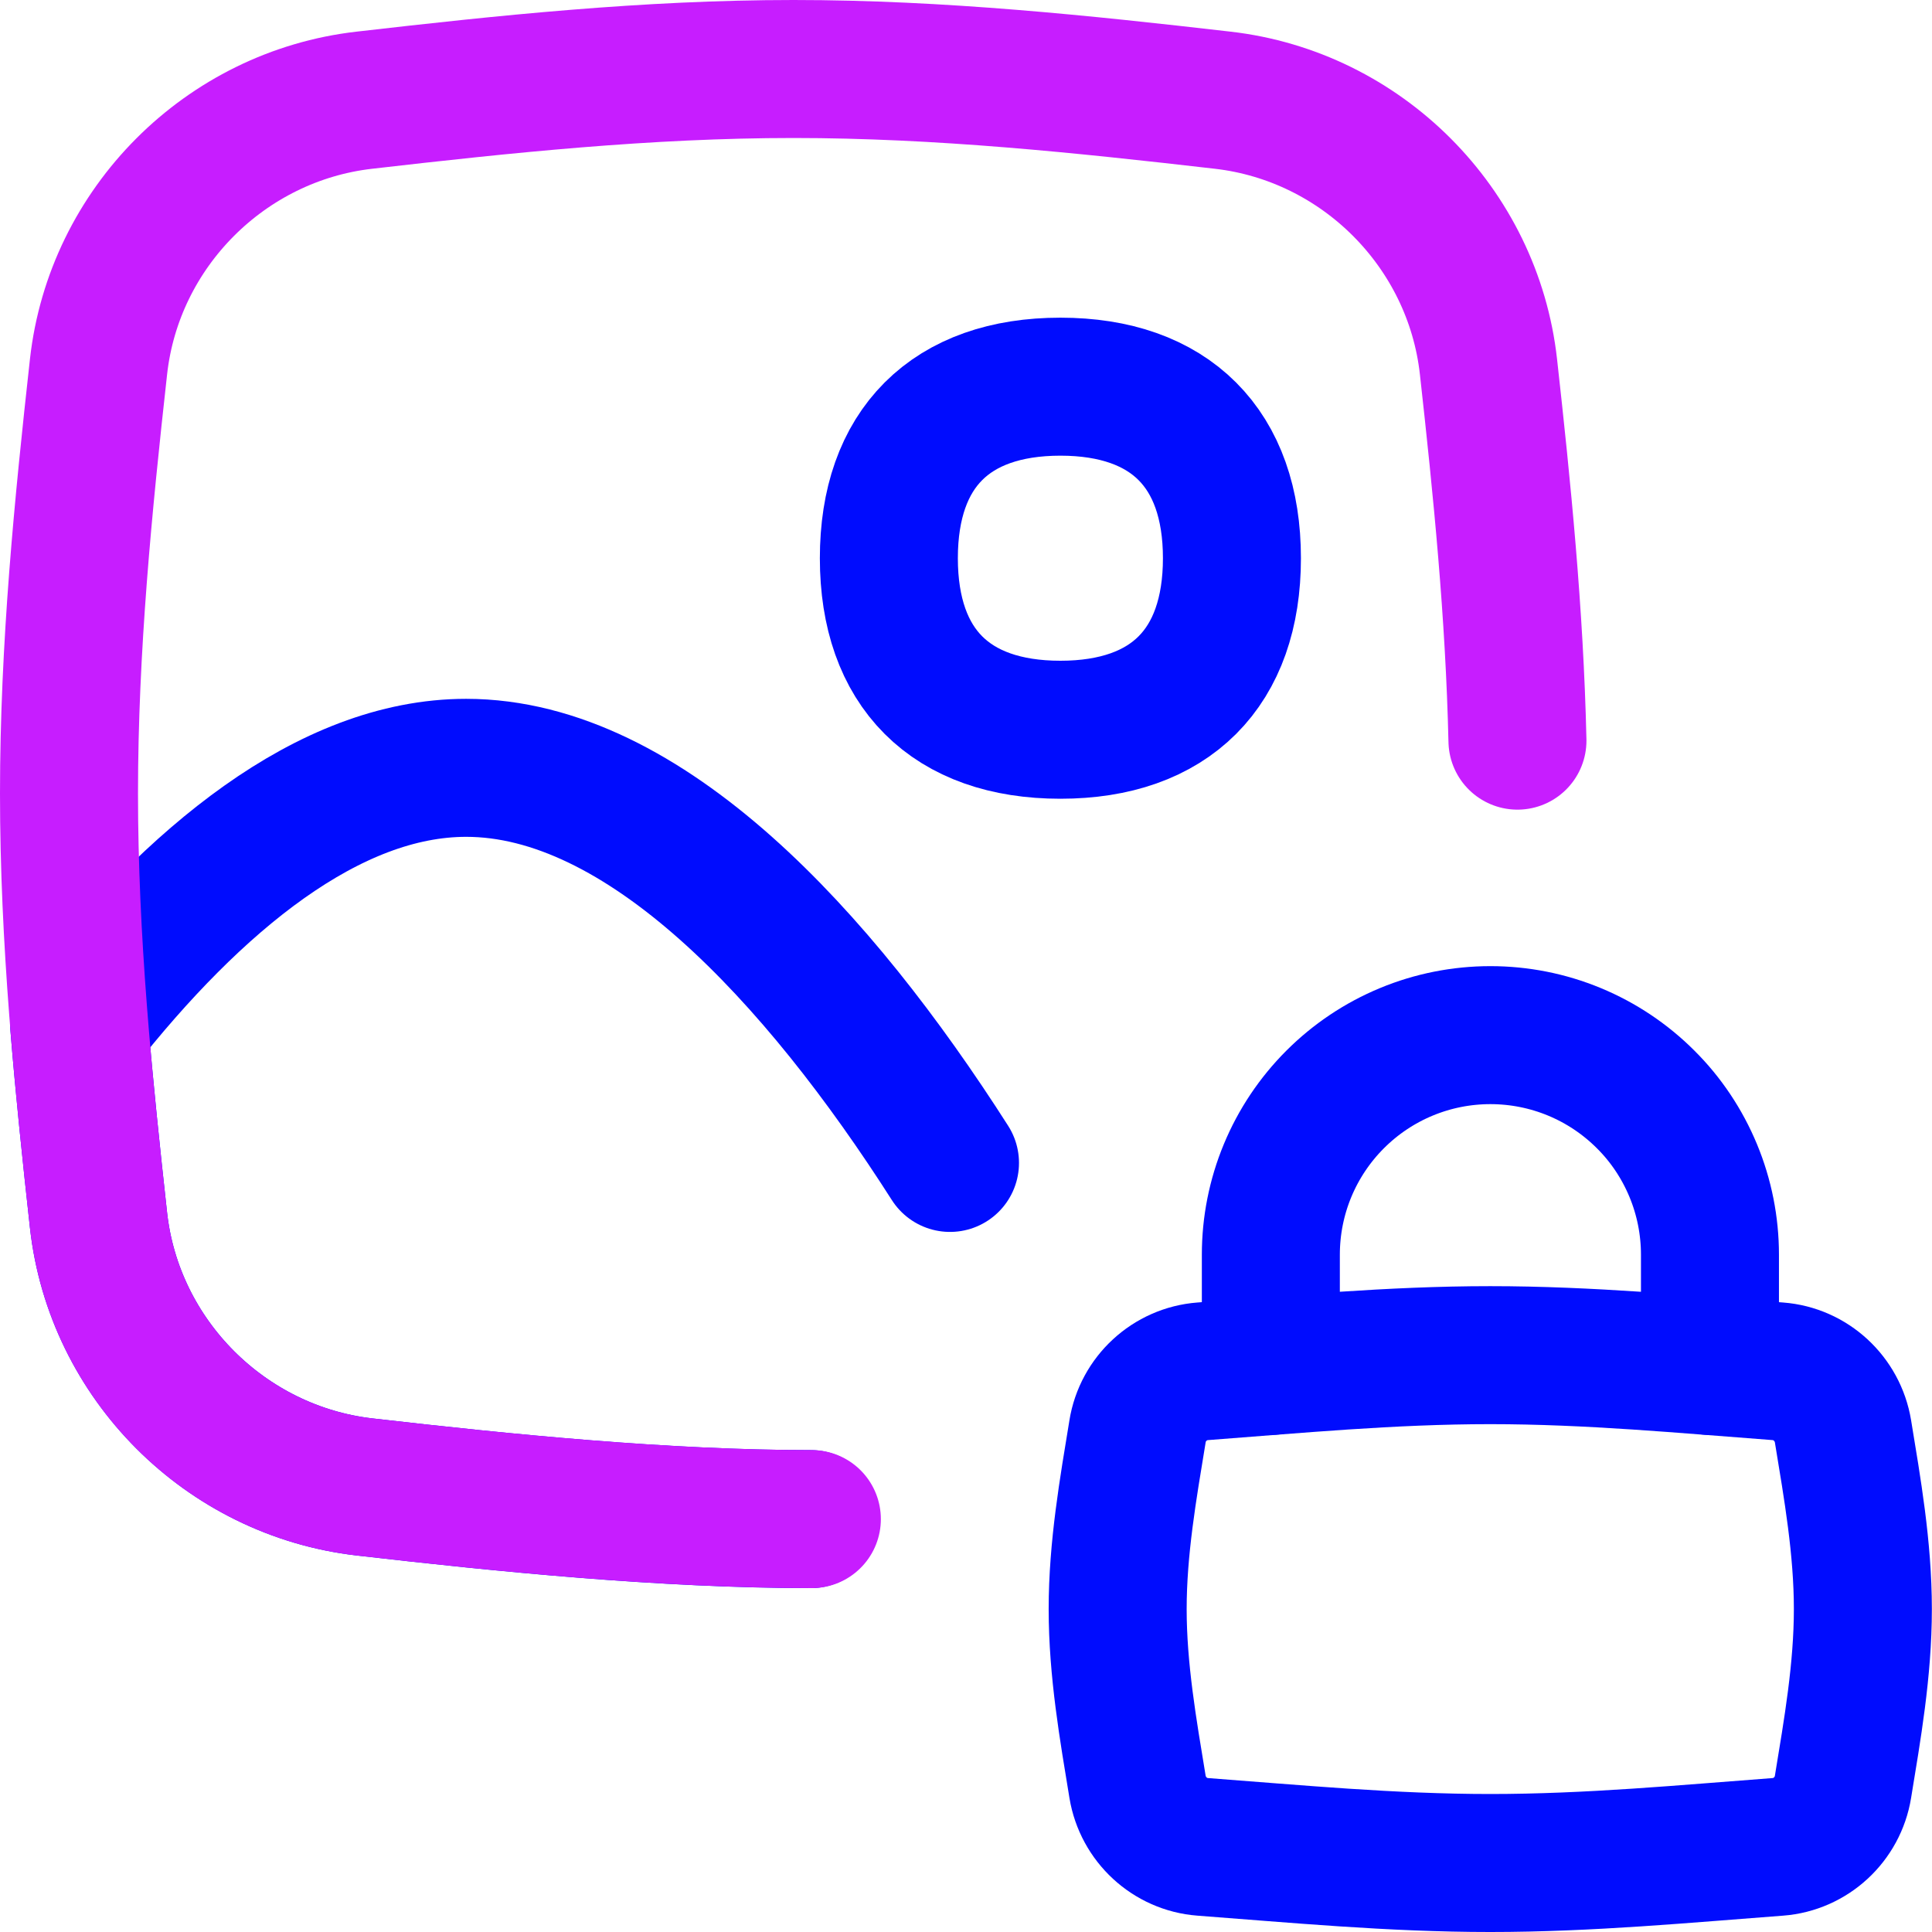 <svg xmlns="http://www.w3.org/2000/svg" fill="none" viewBox="0 0 14 14" id="Landscape-Lock--Streamline-Flex-Neon">
  <desc>
    Landscape Lock Streamline Icon: https://streamlinehq.com
  </desc>
  <g id="landscape-lock--photos-photo-picture-photography-pictures-lock-private-image">
    <path id="Vector" stroke="#000cfe" stroke-linecap="round" stroke-linejoin="round" d="M7.684 5.288c0.796 0 1.243 -0.448 1.243 -1.243s-0.448 -1.243 -1.243 -1.243c-0.796 0 -1.243 0.448 -1.243 1.243S6.888 5.288 7.684 5.288Z" stroke-width="1"></path>
    <path id="Vector_2" stroke="#000cfe" stroke-linecap="round" stroke-linejoin="round" d="M12.391 9.898v-0.806c0 -0.209 -0.041 -0.416 -0.121 -0.609 -0.08 -0.193 -0.197 -0.369 -0.345 -0.516 -0.148 -0.148 -0.323 -0.265 -0.516 -0.345 -0.193 -0.08 -0.4 -0.121 -0.609 -0.121 -0.209 0 -0.416 0.041 -0.609 0.121 -0.193 0.08 -0.368 0.197 -0.516 0.345 -0.148 0.148 -0.265 0.323 -0.345 0.516 -0.08 0.193 -0.121 0.4 -0.121 0.609v0.806" stroke-width="1"></path>
    <path id="Intersect" stroke="#000cfe" stroke-linecap="round" stroke-linejoin="round" d="M8.243 12.948c0.039 0.236 0.234 0.417 0.472 0.435 0.668 0.05 1.366 0.117 2.084 0.117 0.719 0 1.417 -0.067 2.084 -0.117 0.238 -0.018 0.434 -0.199 0.472 -0.435 0.068 -0.415 0.144 -0.846 0.144 -1.288s-0.076 -0.874 -0.144 -1.288c-0.039 -0.236 -0.234 -0.417 -0.472 -0.435 -0.668 -0.05 -1.366 -0.117 -2.084 -0.117 -0.719 0 -1.417 0.067 -2.084 0.117 -0.238 0.018 -0.434 0.199 -0.472 0.435 -0.068 0.415 -0.144 0.846 -0.144 1.288s0.076 0.874 0.144 1.288Z" stroke-width="1"></path>
    <path id="Subtract" stroke="#000cfe" stroke-linecap="round" stroke-linejoin="round" d="M5.875 11.008c-1.062 0 -2.226 -0.117 -3.233 -0.233C1.634 10.659 0.826 9.851 0.714 8.843c-0.051 -0.464 -0.101 -0.935 -0.14 -1.411C1.406 6.375 2.381 5.564 3.378 5.564c1.294 0 2.551 1.367 3.506 2.863" stroke-width="1"></path>
    <path id="Subtract_2" stroke="#c71dff" stroke-linecap="round" stroke-linejoin="round" d="M5.883 11.008c-1.062 0 -2.234 -0.117 -3.241 -0.233C1.633 10.659 0.826 9.851 0.714 8.843 0.603 7.841 0.5 6.807 0.5 5.75c0 -1.057 0.103 -2.091 0.214 -3.093C0.826 1.649 1.633 0.841 2.641 0.726 3.649 0.61 4.688 0.5 5.75 0.5s2.101 0.11 3.109 0.226C9.867 0.841 10.674 1.649 10.786 2.657c0.098 0.881 0.189 1.786 0.21 2.71" stroke-width="1"></path>
  </g>
</svg>